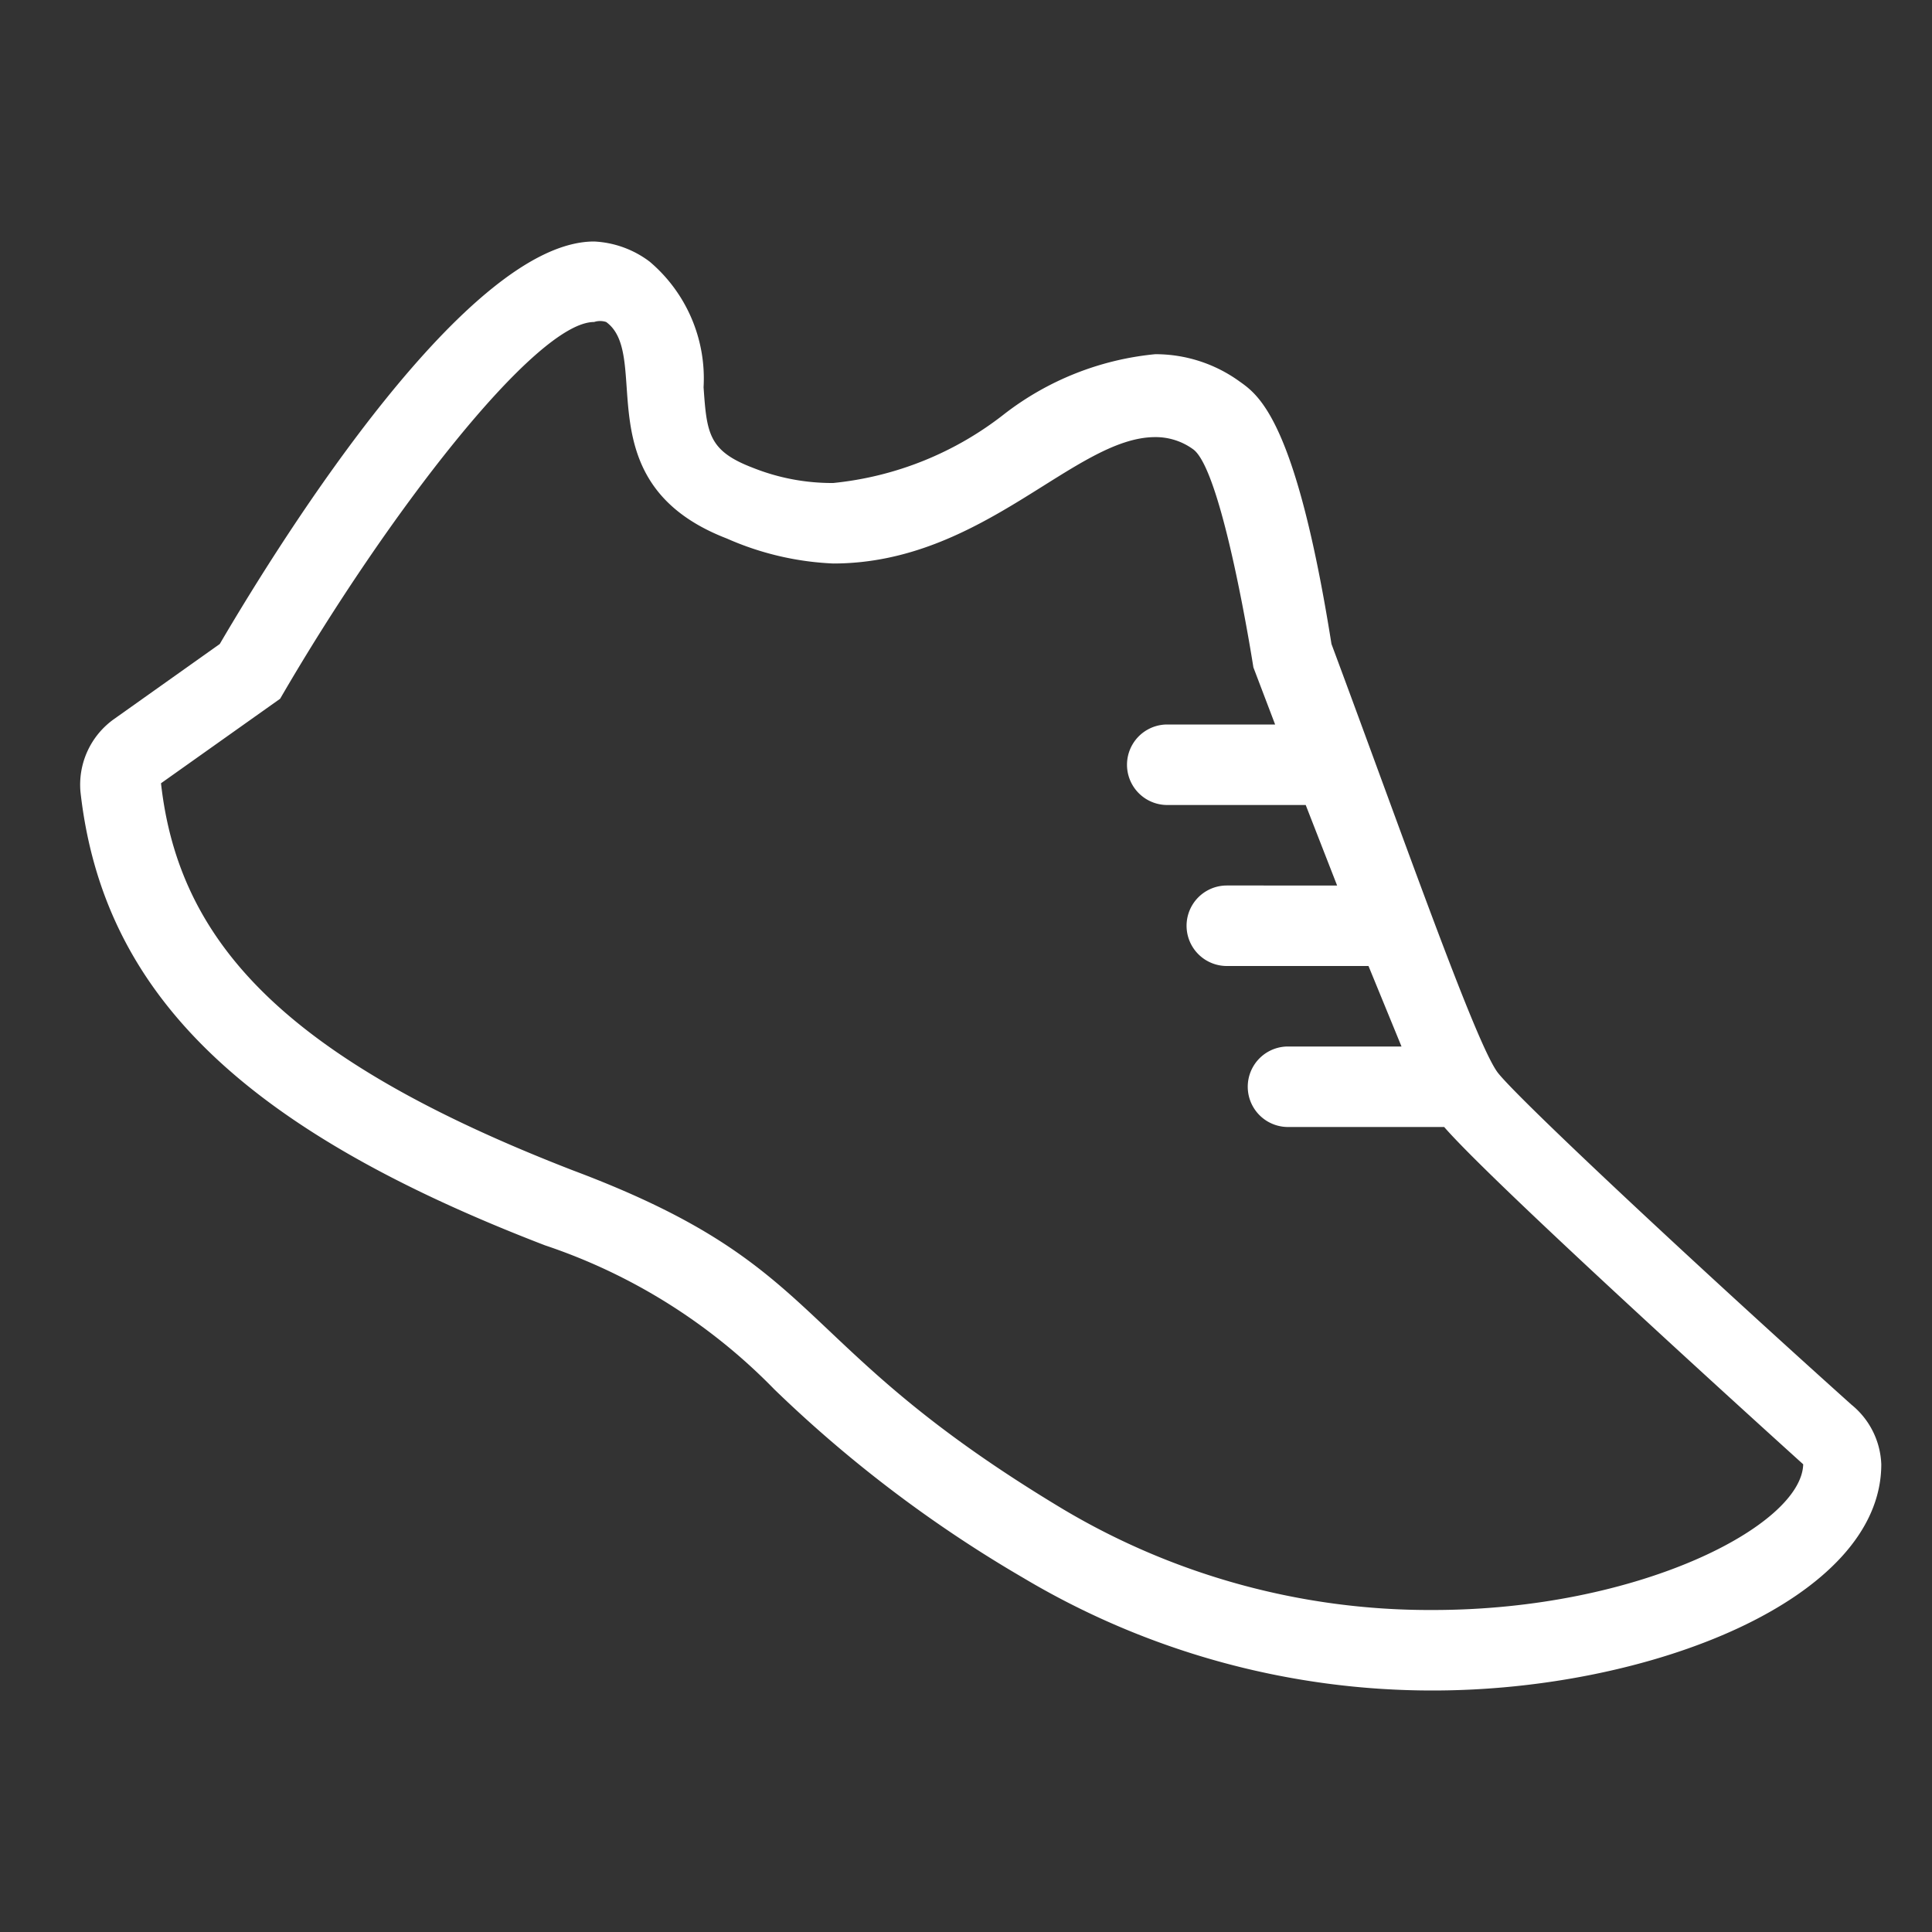 <svg xmlns="http://www.w3.org/2000/svg" viewBox="0 0 24 24" style="fill: #ffffff"><rect x="0" y="0" width="24" height="24" fill="#333333" stroke="none"/><g id="Icons"><path d="M23,17.45c-1.95-1.75-4.12-3.78-4.39-4.12S17.43,10.39,16.54,8c-.44-2.77-.9-3.09-1.14-3.26a1.78,1.78,0,0,0-1.05-.34h0a3.63,3.63,0,0,0-1.87.74A4.1,4.1,0,0,1,10.35,6a2.65,2.65,0,0,1-1-.19c-.55-.21-.57-.43-.61-1a1.9,1.9,0,0,0-.67-1.56A1.24,1.24,0,0,0,7.38,3C5.82,3,3.55,6.6,2.73,8l-1.31.93A1,1,0,0,0,1,9.84c.28,2.49,2,4.18,5.77,5.63a7.14,7.14,0,0,1,2.85,1.79,16.05,16.05,0,0,0,3.09,2.34A9.92,9.92,0,0,0,17.8,21c2.69,0,5.57-1.13,5.57-2.81A1,1,0,0,0,23,17.45ZM17.8,20a8.9,8.9,0,0,1-4.59-1.25c-3.45-2.07-2.87-3-6.09-4.21C3.53,13.15,2.22,11.7,2,9.73L3.48,8.68C4.79,6.42,6.65,4,7.38,4a.24.24,0,0,1,.15,0c.58.42-.29,2,1.5,2.69A3.65,3.65,0,0,0,10.35,7c1.86,0,3-1.57,4-1.57a.79.79,0,0,1,.47.15c.37.26.75,2.71.75,2.71l.27.71H14.5a.5.5,0,0,0,0,1h1.72l.39,1H15.24a.5.5,0,0,0,0,1H17l.41,1H16a.5.5,0,0,0,0,1h1.94c.66.76,4.46,4.19,4.46,4.19C22.38,18.95,20.36,20,17.8,20Z"/></g></svg>